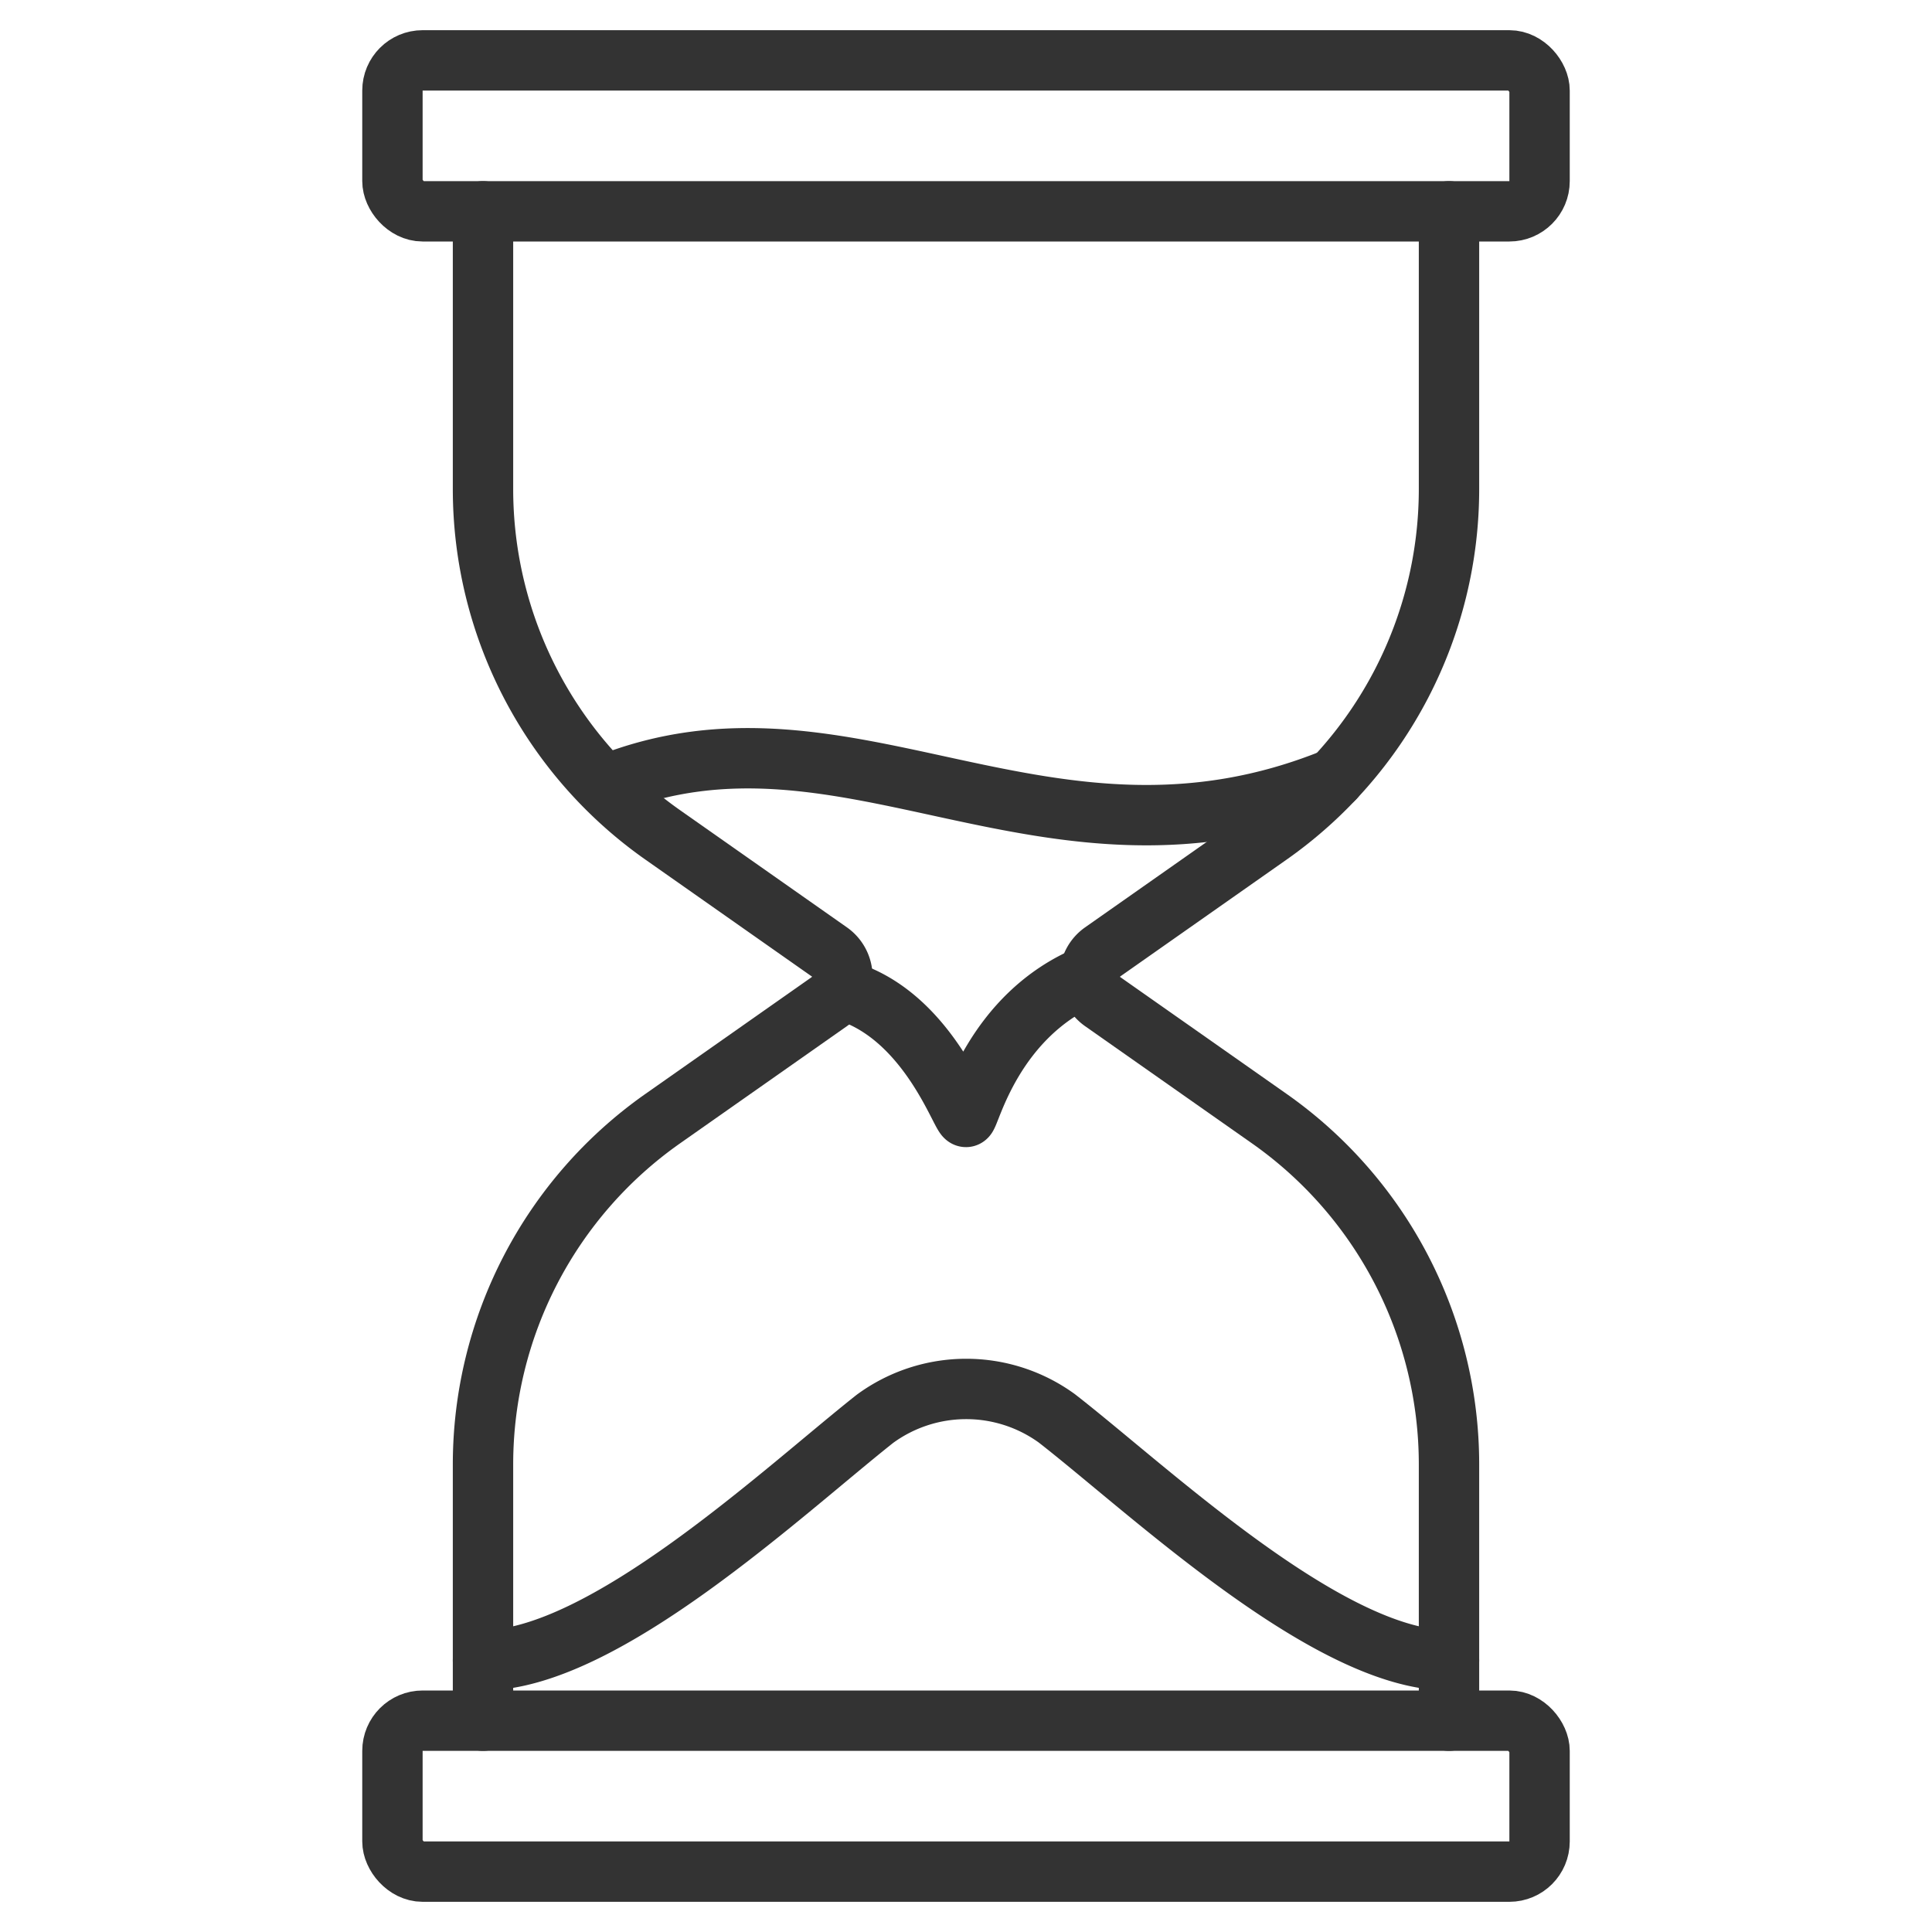 <svg viewBox="0 0 64 64" xmlns="http://www.w3.org/2000/svg" aria-labelledby="title"
aria-describedby="desc" role="img" xmlns:xlink="http://www.w3.org/1999/xlink"
width="64" height="64">
  <title>Hourglass</title>
  <desc>A line styled icon from Orion Icon Library.</desc>
  <path stroke-width="2"
  stroke-miterlimit="10" stroke-linecap="round" stroke="#333333" fill="none"
  d="M48 57v-8.487a14 14 0 0 0-5.953-11.457l-5.527-3.881a1 1 0 0 1 0-1.637l5.526-3.881A14 14 0 0 0 48 16.2V7M16 7v9.2a14 14 0 0 0 5.954 11.457l5.526 3.881a1 1 0 0 1 0 1.637l-5.526 3.881A14 14 0 0 0 16 48.513V57"
  data-name="layer2" stroke-linejoin="round"></path>
  <path stroke-width="2" stroke-miterlimit="10" stroke-linecap="round"
  stroke="#333333" fill="none" d="M16 55c4 0 9.959-5.608 12.984-8a5.114 5.114 0 0 1 6.024-.016C38.057 49.355 44 55 48 55M20.084 26c8-3.205 14.6 3.65 24.121-.216M27.816 32.77C30.687 33.5 31.833 37 32 37c.132 0 .867-3.384 4.1-4.705"
  data-name="layer2" stroke-linejoin="round"></path>
  <rect stroke-width="2" stroke-miterlimit="10" stroke-linecap="round"
  stroke="#333333" fill="none" ry="1" rx="1" height="5" width="38" y="57"
  x="13" data-name="layer1" stroke-linejoin="round"></rect>
  <rect stroke-width="2" stroke-miterlimit="10" stroke-linecap="round"
  stroke="#333333" fill="none" ry="1" rx="1" height="5" width="38" y="2"
  x="13" data-name="layer1" stroke-linejoin="round"></rect>
</svg>